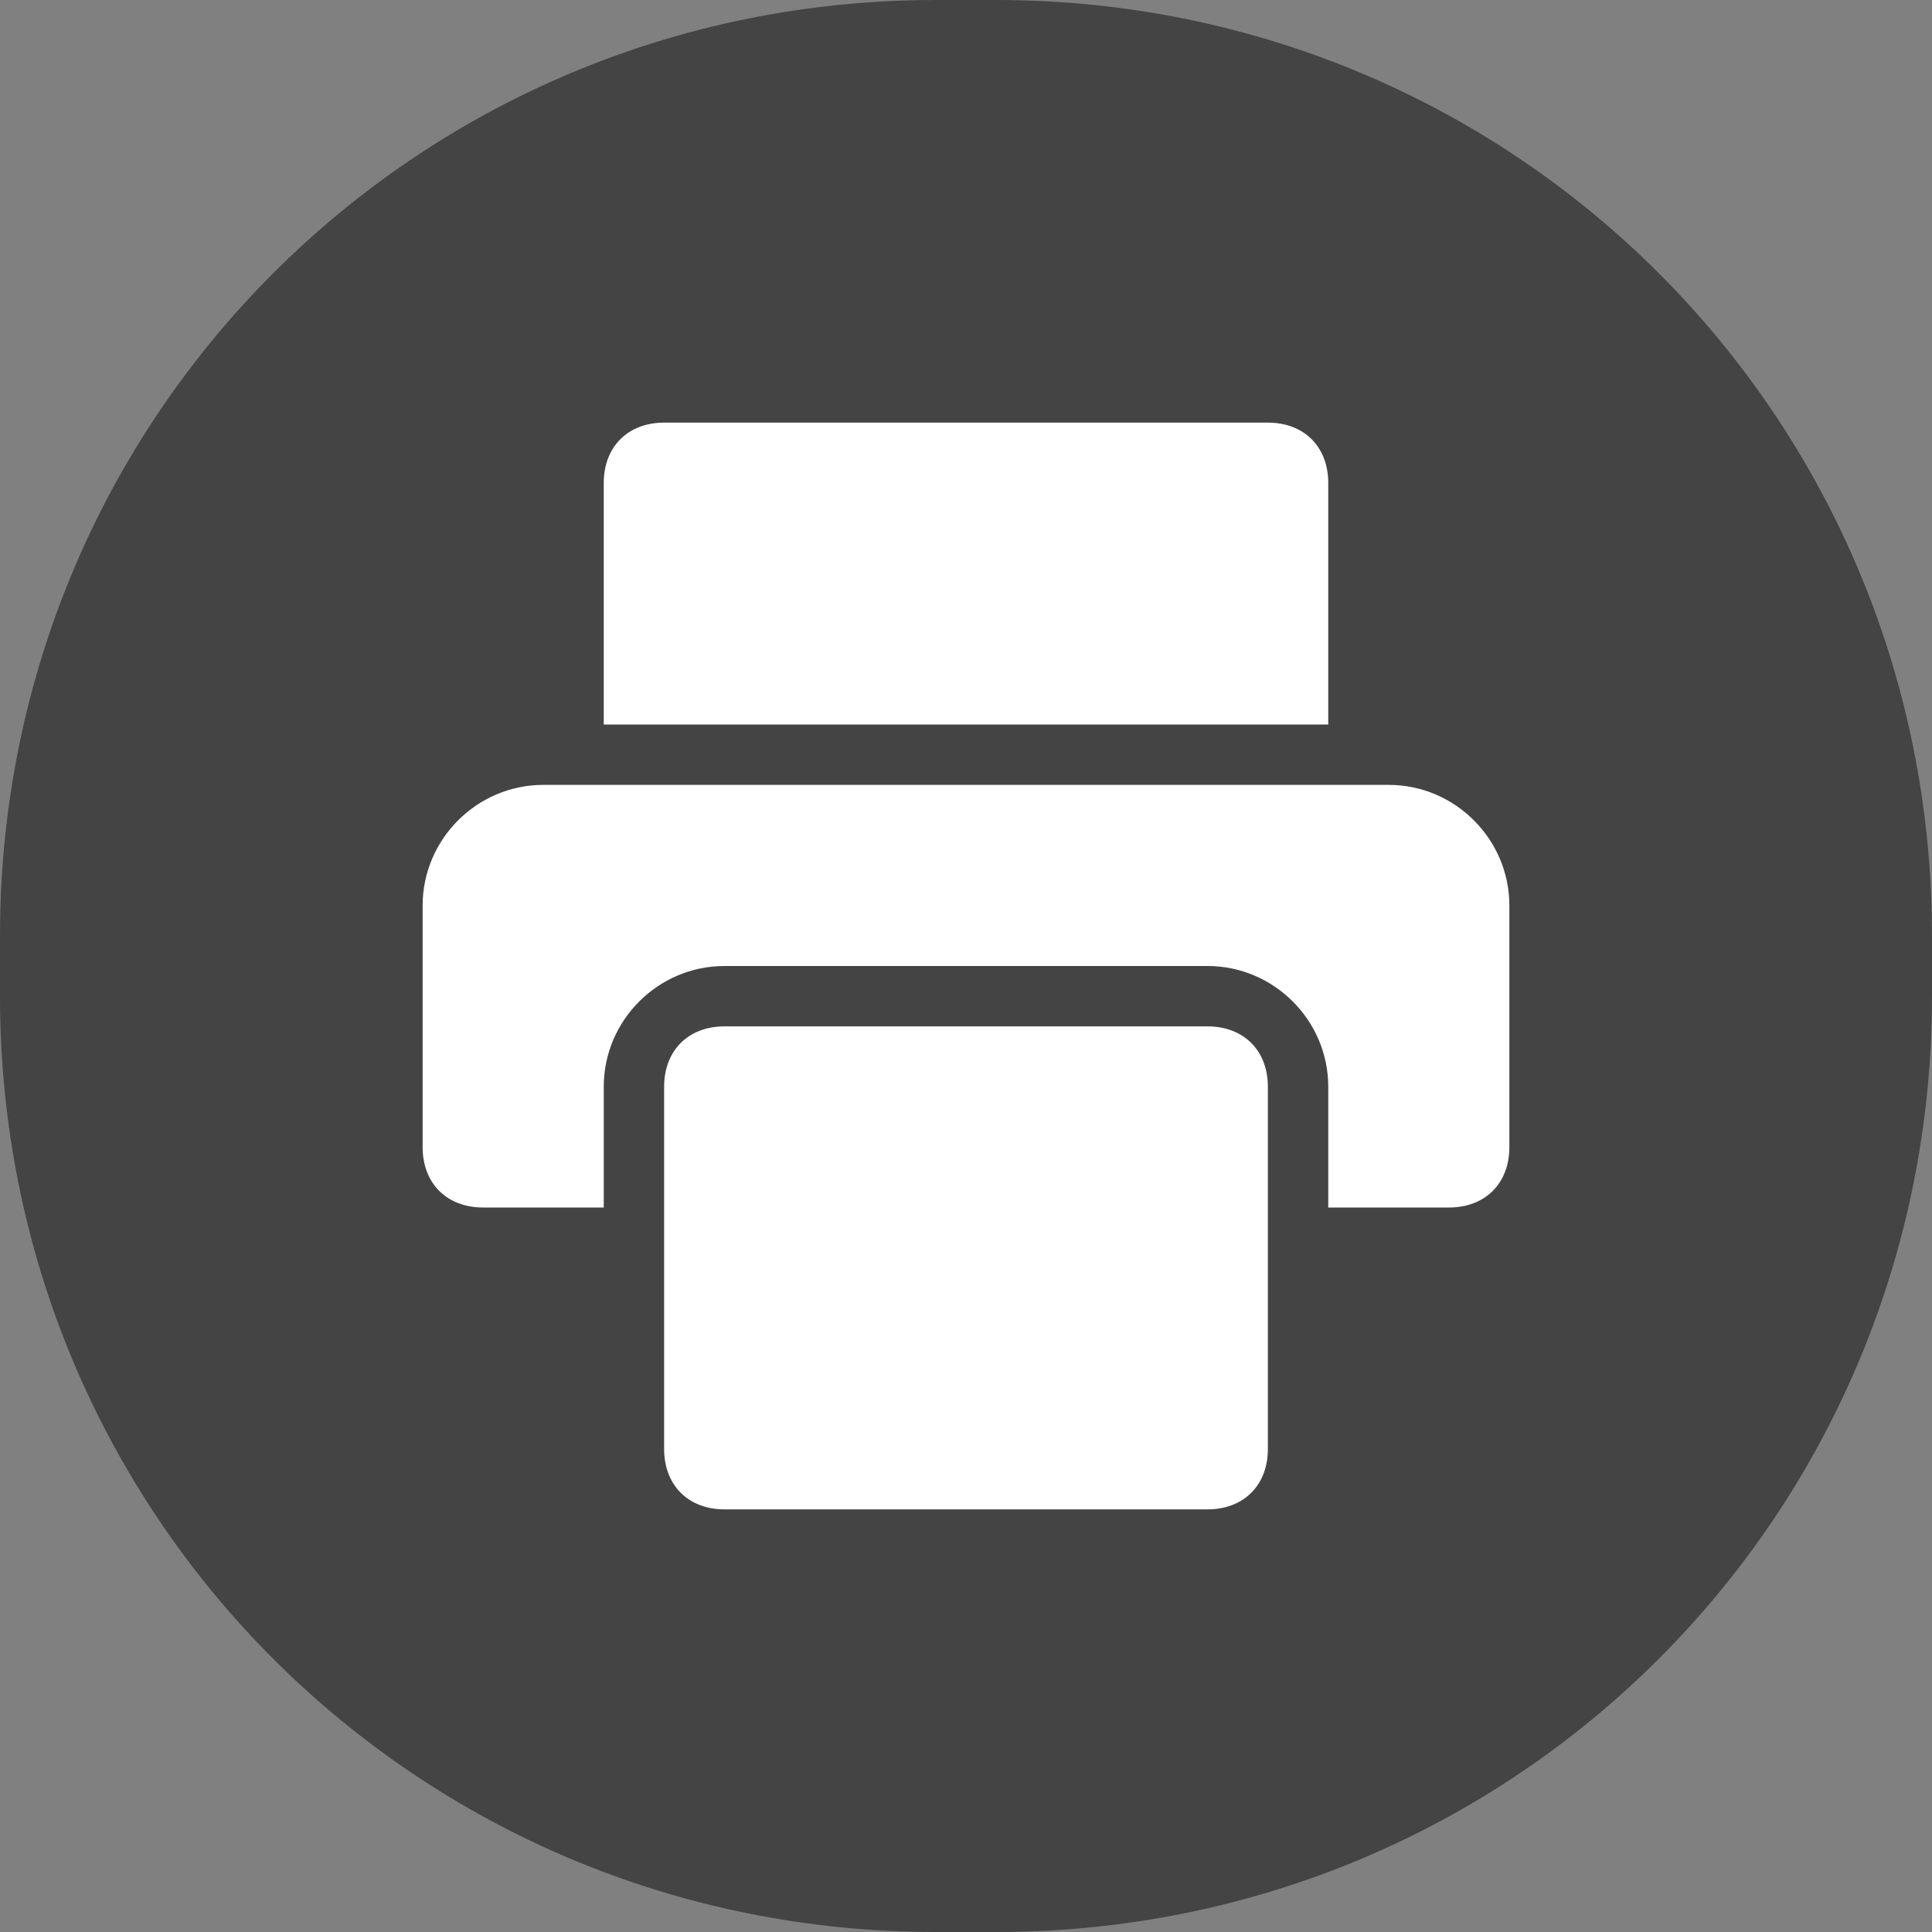 <?xml version="1.0" encoding="utf-8"?>
<!-- Generator: Adobe Illustrator 25.0.0, SVG Export Plug-In . SVG Version: 6.00 Build 0)  -->
<svg version="1.1" id="Layer_1" xmlns="http://www.w3.org/2000/svg" xmlns:xlink="http://www.w3.org/1999/xlink" x="0px" y="0px"
	 viewBox="0 0 32 32" style="enable-background:new 0 0 32 32;" xml:space="preserve">
<rect x="0" y="0" width="32" height="32" fill="#808080" stroke="none"/>
<style type="text/css">
	.st0{fill:#444;}
</style>
<circle cx="15.9" cy="15.9" r="15.9" fill="#FFFFFF"/>
<path class="st0" d="M16.5,0h-1C6.9,0,0,6.9,0,15.5v1C0,25.1,6.9,32,15.5,32h1C25.1,32,32,25.1,32,16.5v-1C32,6.9,25.1,0,16.5,0z
	 M10,8c0-0.6,0.4-1,1-1h10c0.6,0,1,0.4,1,1v4H10V8z M21,24c0,0.6-0.4,1-1,1h-8c-0.6,0-1-0.4-1-1v-6c0-0.6,0.4-1,1-1h8
	c0.6,0,1,0.4,1,1V24z M25,19c0,0.6-0.4,1-1,1h-2v-2c0-1.1-0.9-2-2-2h-8c-1.1,0-2,0.9-2,2v2H8c-0.6,0-1-0.4-1-1v-4c0-1.1,0.9-2,2-2
	h14c1.1,0,2,0.9,2,2V19z"/>
</svg>
